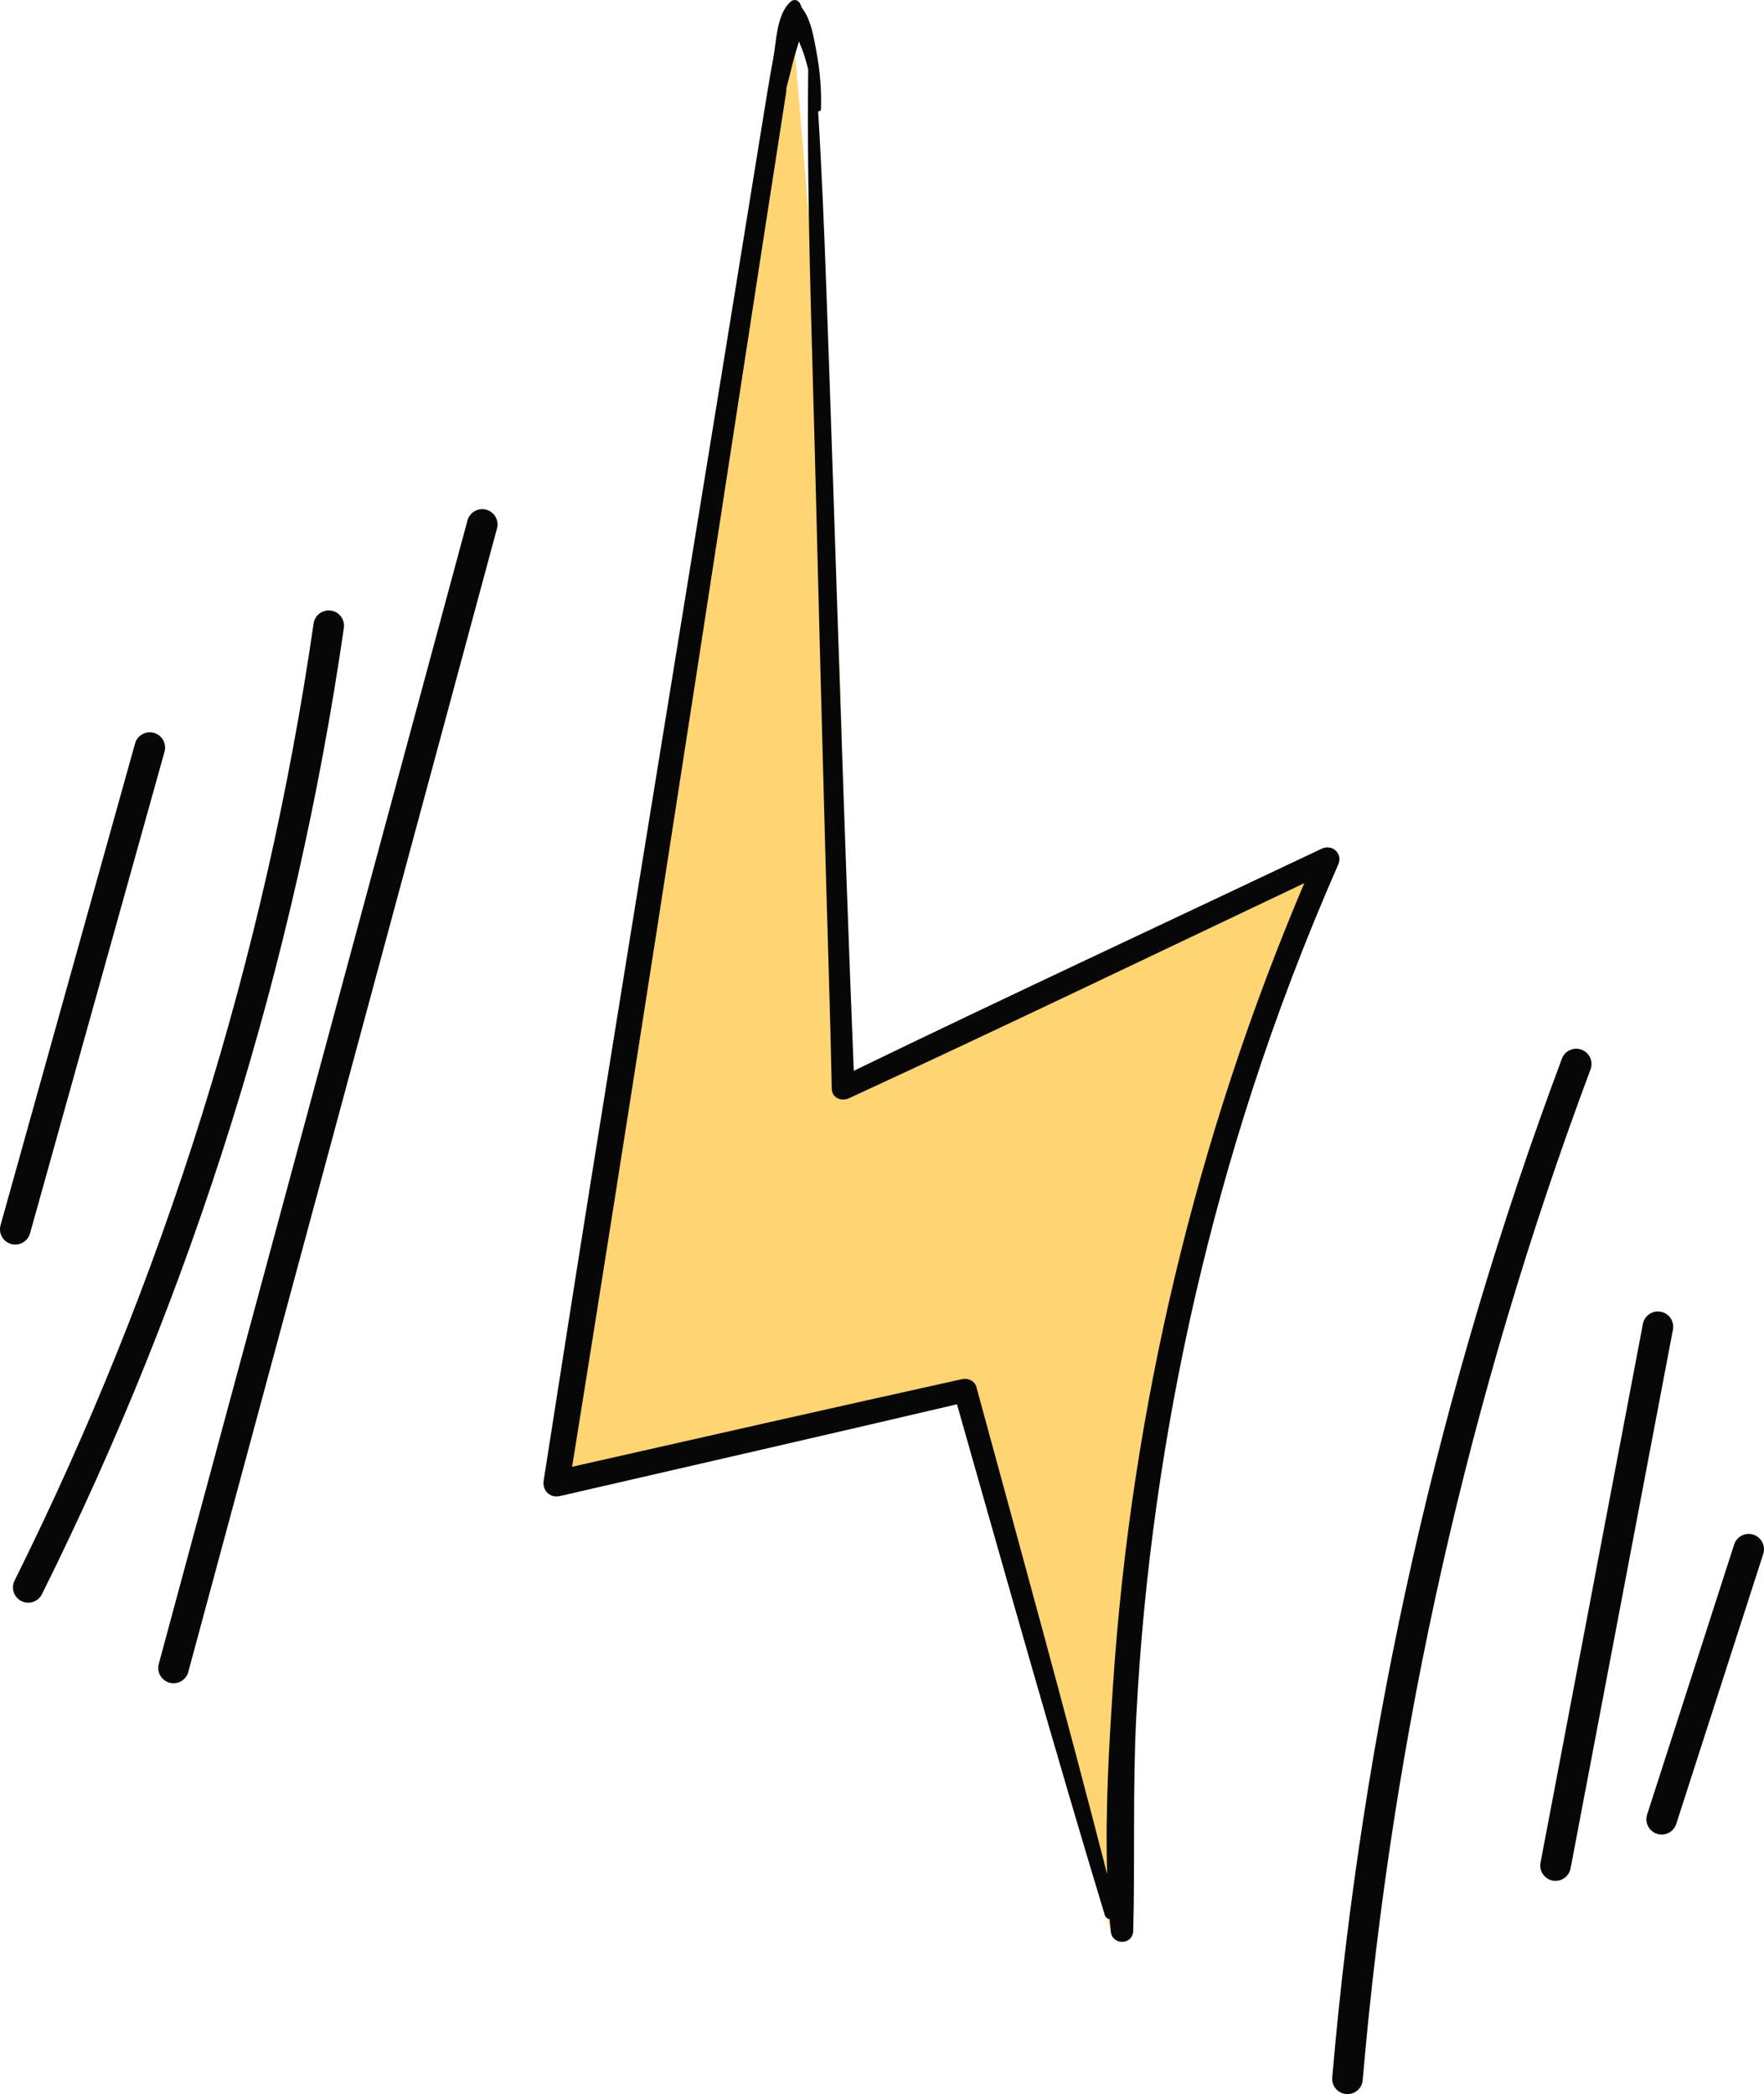 <svg id="_Слой_2" xmlns="http://www.w3.org/2000/svg" width="909.95" height="1080" viewBox="0 0 909.95 1080"><g id="Smile03_549034944"><g id="Smile03_549034944-2"><g><path d="M407.78.91s32.56 363.9 25.32 403.9 4.85 161.59 4.85 161.59l234.84-110.9-78.25 284.29-21.56 256.25-76.78-284.76-201.08 45.17L407.78.91z" fill="#ffd473"/><path d="M407.78.91c-7.08 6.39-7.24 19.81-8.83 28.77-.86 4.81-1.84 9.75-2.56 14.73-.06.2-.12.38-.16.6-30.14 186.75-60.9 373.38-90.81 560.17-8.45 52.79-16.72 105.61-24.97 158.43-.79 5.08 3.29 9.13 8.39 7.95 68.28-15.73 136.59-31.34 204.81-47.33 25.01 87.9 49.67 175.87 76.22 263.32.43 1.41 1.46 2.09 2.56 2.21.17 2.09.35 4.19.55 6.28.72 7.4 11.38 7.19 11.58-.31.97-36.64-.31-73.22 1.56-109.87 1.89-37.05 5.44-74.01 10.64-110.74 10.19-72.03 26.61-143.19 49.03-212.4 12.85-39.67 27.75-78.64 44.51-116.82 2.53-5.77-3.08-10.78-8.61-8.16-80.41 38.16-161.17 75.68-241.27 114.5-5.43-134.03-9.24-268.14-14.12-402.19-1.12-30.91-2.37-61.8-4.27-92.67.61.17 1.43-.26 1.46-1.03.34-9.22-.45-19.65-2.17-28.73-1.44-7.62-2.76-17.52-7.82-23.78-.17-.58-.37-1.14-.61-1.69-.94-2.17-3.28-2.9-5.12-1.24zm12.67 237.36c1.73 68.85 3.55 137.69 5.42 206.53 1.06 38.91 2.4 77.82 3.2 116.73.1 4.79 5.03 6.64 8.89 4.86 78.6-36.25 156.62-73.83 234.84-110.9-55.81 131.27-89.29 271.58-98.68 413.95-2.11 32.04-4.03 64.81-2.98 97.18-21.58-84-44.68-167.56-67.46-251.25-.9-3.29-4.34-4.8-7.47-4.1-67.08 14.83-134.07 30.05-201.08 45.17 29.46-183.44 57.78-367.06 85.99-550.7 8.12-52.86 16.25-105.71 24.47-158.55.09-.56.06-1.08-.01-1.58 1.27-4.53 2.34-9.12 3.47-13.58.8-3.18 2.03-6.87 3.09-10.68 1.12 2.76 2.23 5.47 3 8.08.64 2.14 1.22 4.25 1.77 6.36-.79 67.49 1.85 135.02 3.55 202.48z" fill="#070707"/></g><path d="M95.25 865.63c-1.93 2.04-4.89 2.98-7.79 2.19-4.21-1.14-6.69-5.47-5.56-9.67L241.15 268.41c1.13-4.21 5.47-6.69 9.67-5.56 4.21 1.14 6.69 5.47 5.56 9.67L97.13 862.26c-.35 1.31-1.01 2.45-1.88 3.37z" fill="#070707"/><path d="M20.3 824.1c-2.32 2.45-6.06 3.22-9.24 1.63-3.9-1.94-5.49-6.68-3.55-10.58 77.4-155.56 129.3-321.62 154.26-493.58.63-4.31 4.63-7.3 8.94-6.67 4.31.63 7.3 4.63 6.67 8.94-25.2 173.61-77.6 341.28-155.75 498.34-.36.72-.81 1.36-1.34 1.92z" fill="#070707"/><path d="M13.62 639.39c-1.95 2.05-4.94 2.99-7.85 2.18-4.2-1.17-6.65-5.52-5.48-9.72l69.38-248.42c1.17-4.2 5.52-6.65 9.72-5.48 4.2 1.17 6.65 5.52 5.48 9.72L15.49 636.09c-.36 1.28-1.01 2.4-1.87 3.3z" fill="#070707"/><path d="M700.82 1077.53c-1.59 1.68-3.91 2.65-6.4 2.44-4.34-.37-7.56-4.19-7.19-8.53 15.41-179.72 55.27-356.51 118.47-525.46 1.52-4.08 6.07-6.15 10.15-4.62 4.08 1.53 6.15 6.07 4.62 10.15-62.7 167.6-102.24 342.98-117.53 521.28-.16 1.85-.94 3.5-2.13 4.75z" fill="#070707"/><path d="M808.15 967.54c-1.79 1.88-4.46 2.85-7.2 2.33-4.28-.81-7.09-4.94-6.28-9.22l52.81-277.87c.81-4.28 4.94-7.09 9.22-6.28 4.28.81 7.09 4.94 6.28 9.22l-52.81 277.87c-.29 1.54-1.01 2.89-2.02 3.95z" fill="#070707"/><path d="M862.9 943.67c-2.02 2.13-5.16 3.05-8.15 2.08-4.15-1.34-6.42-5.78-5.09-9.93l44.89-139.27c1.34-4.15 5.78-6.43 9.93-5.09 4.15 1.34 6.42 5.78 5.09 9.93l-44.89 139.27c-.37 1.16-.99 2.17-1.78 3z" fill="#070707"/></g></g></svg>